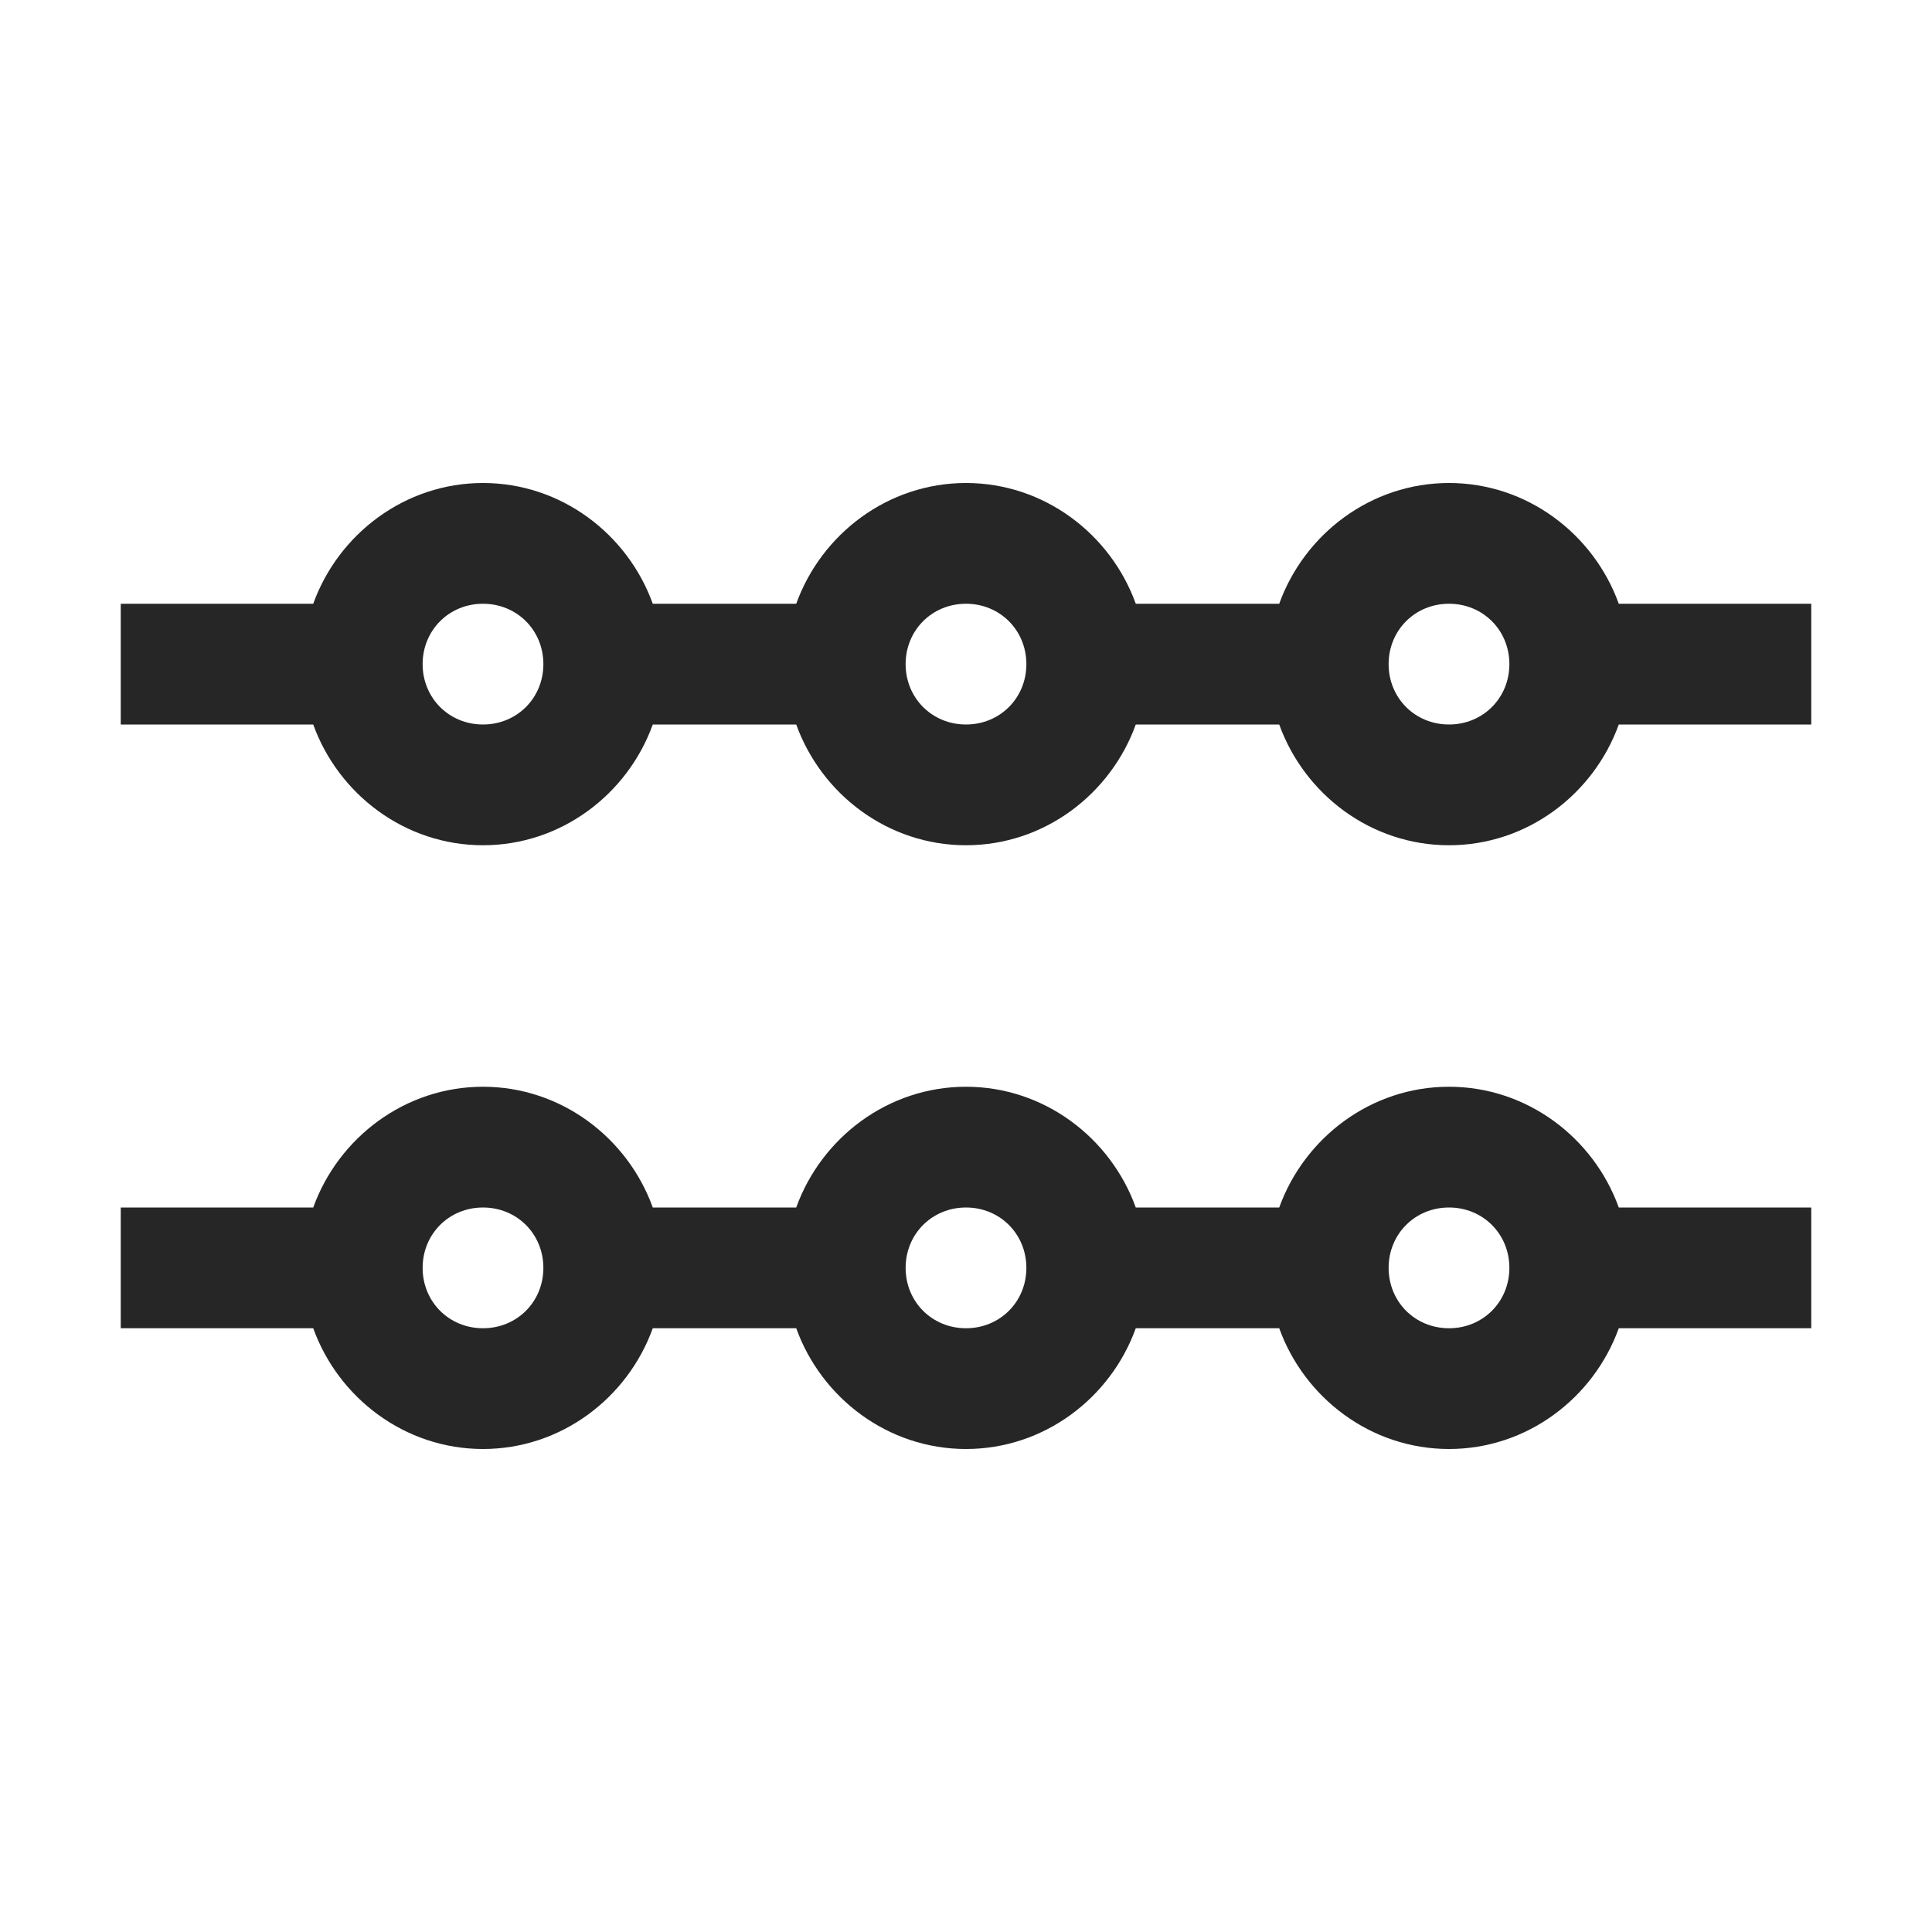 <?xml version="1.0" encoding="UTF-8"?>
<svg xmlns="http://www.w3.org/2000/svg" xmlns:xlink="http://www.w3.org/1999/xlink" viewBox="0 0 32 32" version="1.1" fill="#262626"><g id="surface1" fill="#262626"><path style=" " d="M 8 8 C 6.707 8 5.605 8.844 5.188 10 L 2 10 L 2 12 L 5.188 12 C 5.605 13.156 6.707 14 8 14 C 9.293 14 10.395 13.156 10.812 12 L 13.188 12 C 13.605 13.156 14.707 14 16 14 C 17.293 14 18.395 13.156 18.812 12 L 21.188 12 C 21.605 13.156 22.707 14 24 14 C 25.293 14 26.395 13.156 26.812 12 L 30 12 L 30 10 L 26.812 10 C 26.395 8.844 25.293 8 24 8 C 22.707 8 21.605 8.844 21.188 10 L 18.812 10 C 18.395 8.844 17.293 8 16 8 C 14.707 8 13.605 8.844 13.188 10 L 10.812 10 C 10.395 8.844 9.293 8 8 8 Z M 8 10 C 8.562 10 9 10.438 9 11 C 9 11.562 8.562 12 8 12 C 7.438 12 7 11.562 7 11 C 7 10.438 7.438 10 8 10 Z M 16 10 C 16.562 10 17 10.438 17 11 C 17 11.562 16.562 12 16 12 C 15.438 12 15 11.562 15 11 C 15 10.438 15.438 10 16 10 Z M 24 10 C 24.562 10 25 10.438 25 11 C 25 11.562 24.562 12 24 12 C 23.438 12 23 11.562 23 11 C 23 10.438 23.438 10 24 10 Z M 8 18 C 6.707 18 5.605 18.844 5.188 20 L 2 20 L 2 22 L 5.188 22 C 5.605 23.156 6.707 24 8 24 C 9.293 24 10.395 23.156 10.812 22 L 13.188 22 C 13.605 23.156 14.707 24 16 24 C 17.293 24 18.395 23.156 18.812 22 L 21.188 22 C 21.605 23.156 22.707 24 24 24 C 25.293 24 26.395 23.156 26.812 22 L 30 22 L 30 20 L 26.812 20 C 26.395 18.844 25.293 18 24 18 C 22.707 18 21.605 18.844 21.188 20 L 18.812 20 C 18.395 18.844 17.293 18 16 18 C 14.707 18 13.605 18.844 13.188 20 L 10.812 20 C 10.395 18.844 9.293 18 8 18 Z M 8 20 C 8.562 20 9 20.438 9 21 C 9 21.562 8.562 22 8 22 C 7.438 22 7 21.562 7 21 C 7 20.438 7.438 20 8 20 Z M 16 20 C 16.562 20 17 20.438 17 21 C 17 21.562 16.562 22 16 22 C 15.438 22 15 21.562 15 21 C 15 20.438 15.438 20 16 20 Z M 24 20 C 24.562 20 25 20.438 25 21 C 25 21.562 24.562 22 24 22 C 23.438 22 23 21.562 23 21 C 23 20.438 23.438 20 24 20 Z " fill="#262626"/></g></svg>
